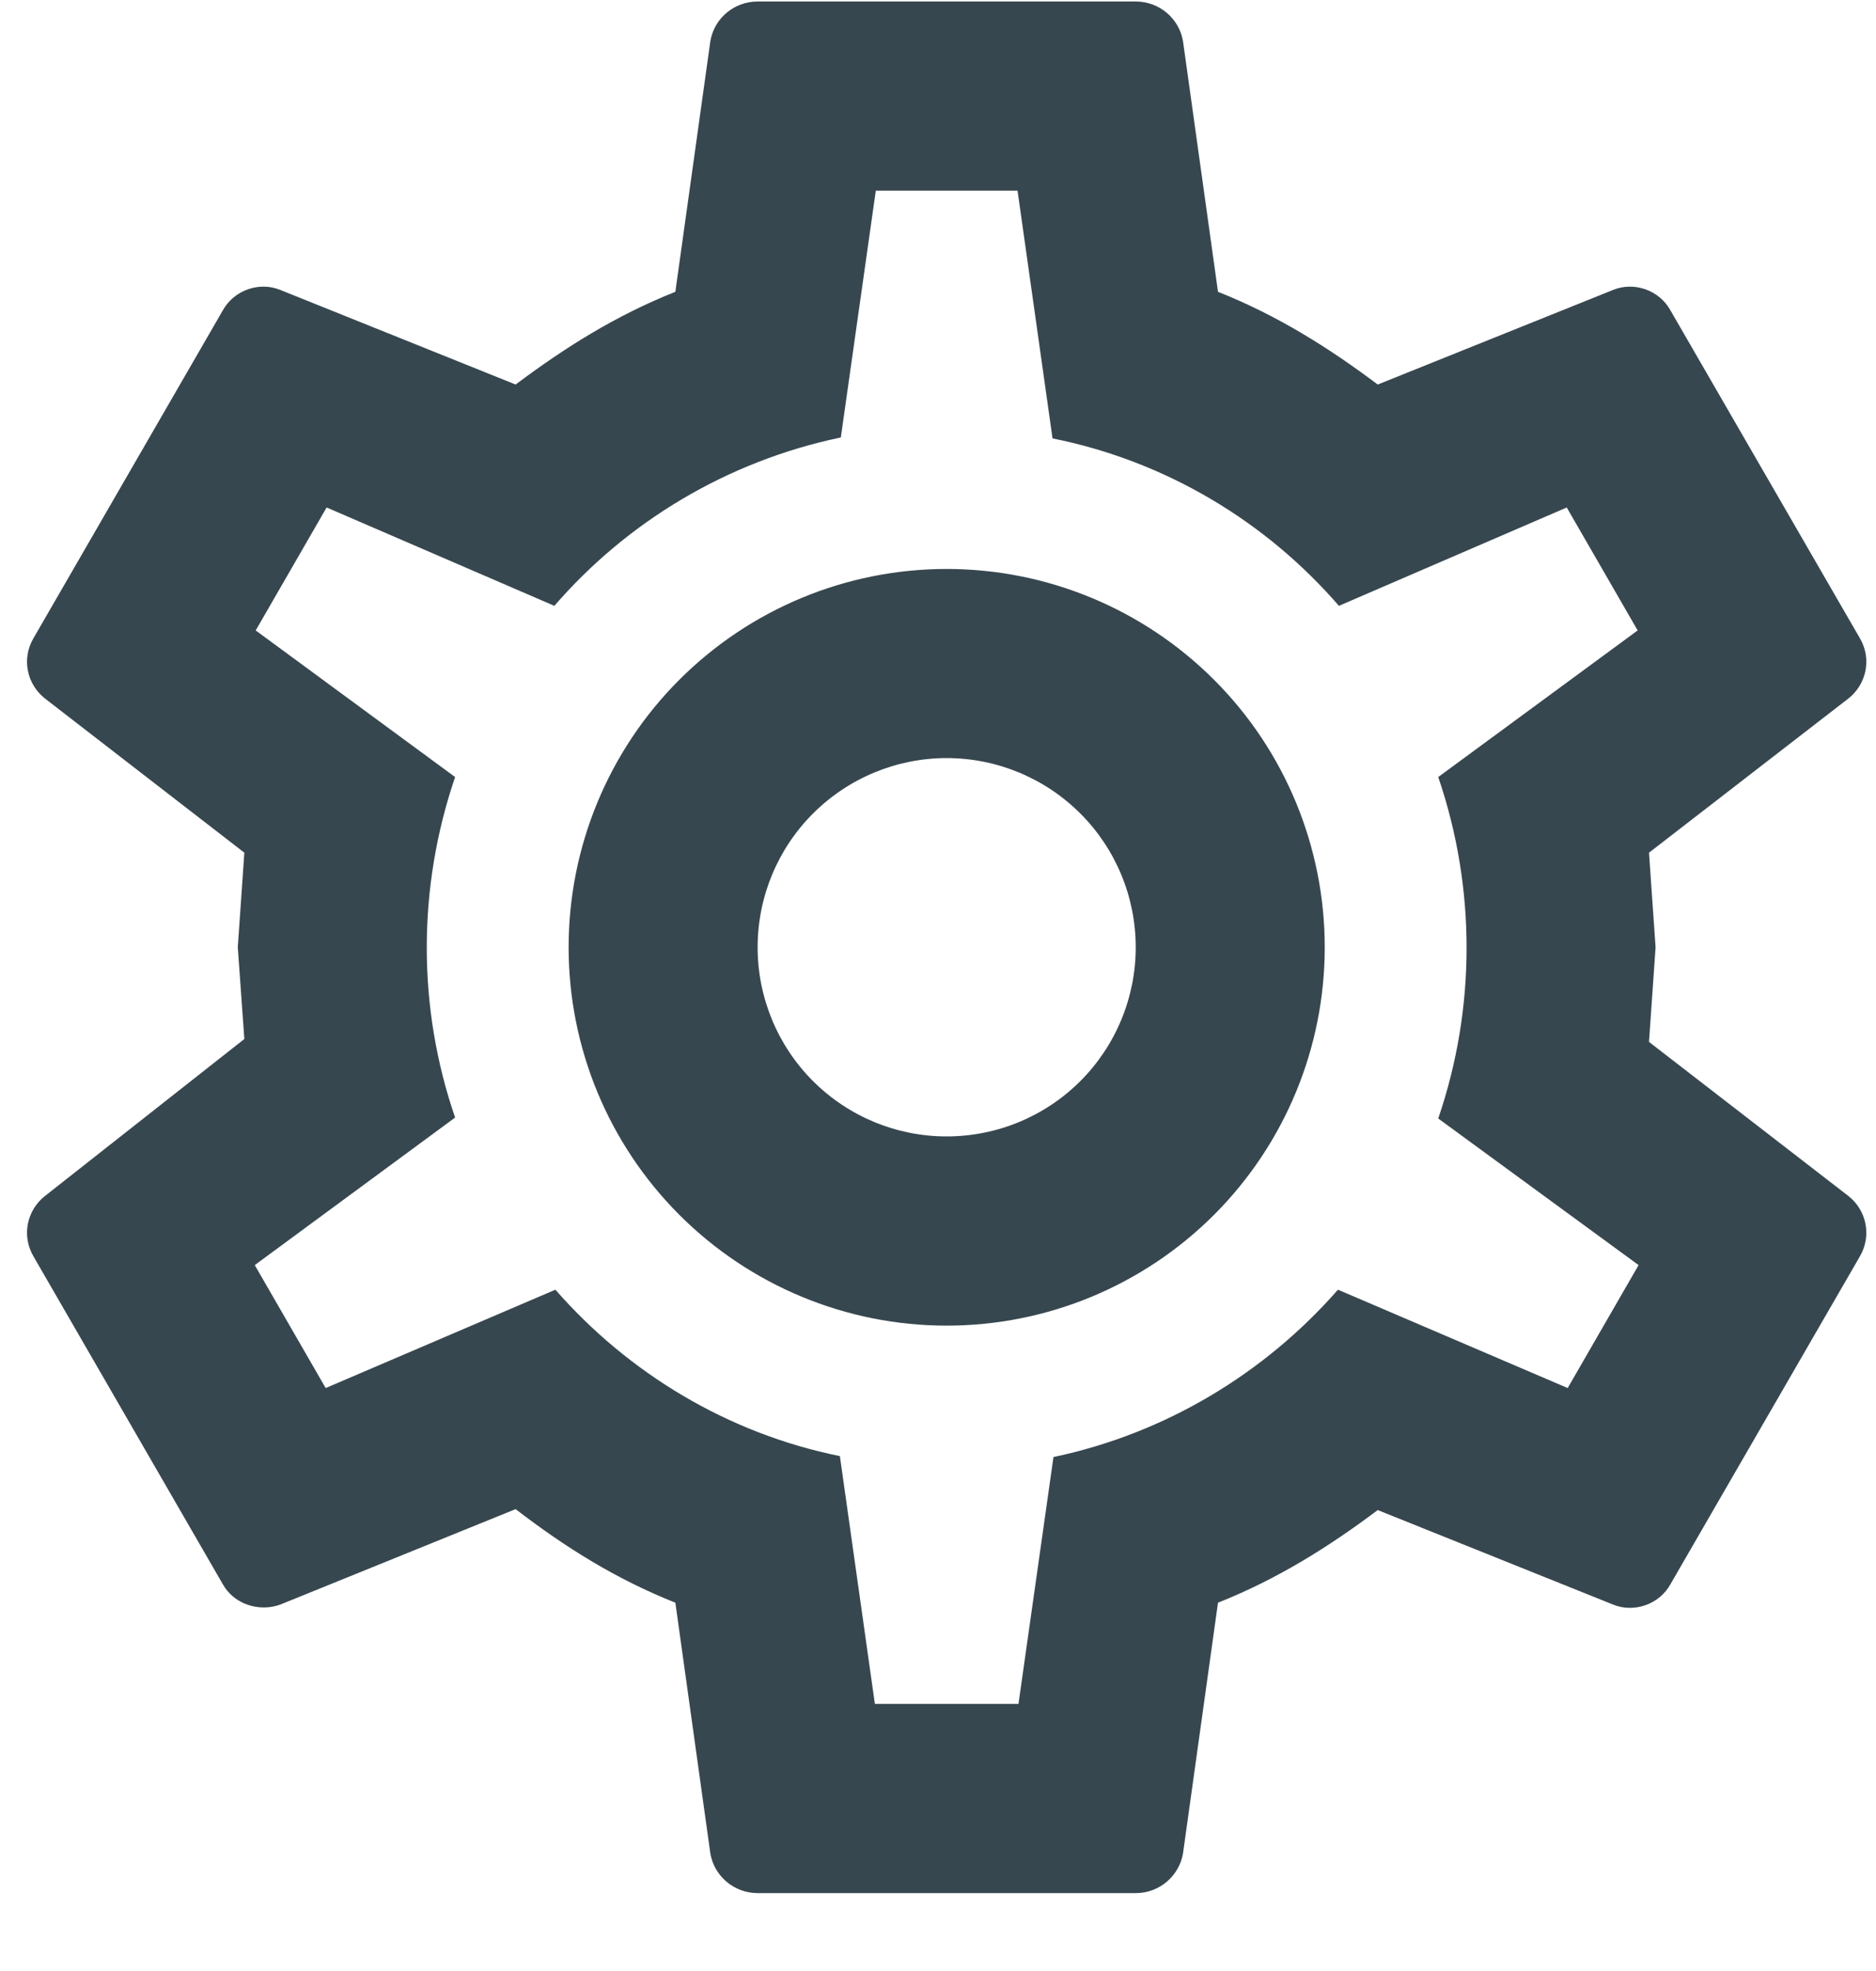 <svg width="20" height="21" viewBox="0 0 20 21" fill="none" xmlns="http://www.w3.org/2000/svg">
<rect width="20" height="21" fill="#F2F2F2"/>
<g clip-path="url(#clip0_234:9530)">
<rect width="411" height="823" transform="translate(-28 -393)" fill="white"/>
<path d="M-28 -15C-28 -28.255 -17.255 -39 -4 -39H359C372.255 -39 383 -28.255 383 -15V430H-28V-15Z" fill="#E2DCFE"/>
<g filter="url(#filter0_d_234:9530)">
<rect x="2" y="-5" width="351" height="71" rx="35.5" fill="white"/>
</g>
<rect width="231" height="807" transform="translate(-28 -393)" fill="white"/>
<path d="M10.092 6.062C11.162 6.062 12.187 6.487 12.943 7.243C13.699 7.998 14.123 9.024 14.123 10.093C14.123 11.162 13.699 12.187 12.943 12.943C12.187 13.699 11.162 14.124 10.092 14.124C9.023 14.124 7.998 13.699 7.242 12.943C6.486 12.187 6.062 11.162 6.062 10.093C6.062 9.024 6.486 7.998 7.242 7.243C7.998 6.487 9.023 6.062 10.092 6.062ZM10.092 8.077C9.558 8.077 9.045 8.29 8.667 8.668C8.289 9.046 8.077 9.558 8.077 10.093C8.077 10.627 8.289 11.14 8.667 11.518C9.045 11.896 9.558 12.108 10.092 12.108C10.627 12.108 11.14 11.896 11.518 11.518C11.896 11.14 12.108 10.627 12.108 10.093C12.108 9.558 11.896 9.046 11.518 8.668C11.14 8.29 10.627 8.077 10.092 8.077ZM8.077 20.17C7.825 20.17 7.613 19.988 7.573 19.747L7.2 17.076C6.565 16.824 6.021 16.482 5.497 16.079L2.988 17.096C2.766 17.177 2.494 17.096 2.373 16.875L0.358 13.388C0.227 13.166 0.287 12.894 0.479 12.743L2.605 11.07L2.535 10.093L2.605 9.085L0.479 7.442C0.287 7.291 0.227 7.019 0.358 6.798L2.373 3.311C2.494 3.089 2.766 2.998 2.988 3.089L5.497 4.097C6.021 3.704 6.565 3.361 7.2 3.109L7.573 0.439C7.613 0.197 7.825 0.016 8.077 0.016H12.108C12.36 0.016 12.571 0.197 12.612 0.439L12.985 3.109C13.619 3.361 14.164 3.704 14.688 4.097L17.197 3.089C17.419 2.998 17.691 3.089 17.811 3.311L19.827 6.798C19.958 7.019 19.898 7.291 19.706 7.442L17.58 9.085L17.65 10.093L17.58 11.101L19.706 12.743C19.898 12.894 19.958 13.166 19.827 13.388L17.811 16.875C17.691 17.096 17.419 17.187 17.197 17.096L14.688 16.089C14.164 16.482 13.619 16.824 12.985 17.076L12.612 19.747C12.571 19.988 12.36 20.17 12.108 20.17H8.077ZM9.337 2.031L8.964 4.661C7.755 4.913 6.686 5.558 5.91 6.455L3.482 5.407L2.726 6.717L4.852 8.279C4.449 9.458 4.449 10.738 4.852 11.907L2.716 13.479L3.472 14.789L5.921 13.741C6.696 14.627 7.755 15.272 8.954 15.514L9.327 18.154H10.858L11.231 15.524C12.43 15.272 13.488 14.627 14.264 13.741L16.713 14.789L17.469 13.479L15.333 11.917C15.736 10.738 15.736 9.458 15.333 8.279L17.459 6.717L16.703 5.407L14.274 6.455C13.498 5.558 12.43 4.913 11.221 4.671L10.848 2.031H9.337Z" fill="#37474F"/>
</g>
<defs>
<filter id="filter0_d_234:9530" x="-2" y="-5" width="359" height="79" filterUnits="userSpaceOnUse" color-interpolation-filters="sRGB">
<feFlood flood-opacity="0" result="BackgroundImageFix"/>
<feColorMatrix in="SourceAlpha" type="matrix" values="0 0 0 0 0 0 0 0 0 0 0 0 0 0 0 0 0 0 127 0" result="hardAlpha"/>
<feOffset dy="4"/>
<feGaussianBlur stdDeviation="2"/>
<feComposite in2="hardAlpha" operator="out"/>
<feColorMatrix type="matrix" values="0 0 0 0 0.71 0 0 0 0 0.643 0 0 0 0 0.898 0 0 0 0.25 0"/>
<feBlend mode="normal" in2="BackgroundImageFix" result="effect1_dropShadow_234:9530"/>
<feBlend mode="normal" in="SourceGraphic" in2="effect1_dropShadow_234:9530" result="shape"/>
</filter>
<clipPath id="clip0_234:9530">
<rect width="411" height="823" fill="white" transform="translate(-28 -393)"/>
</clipPath>
</defs>
</svg>
